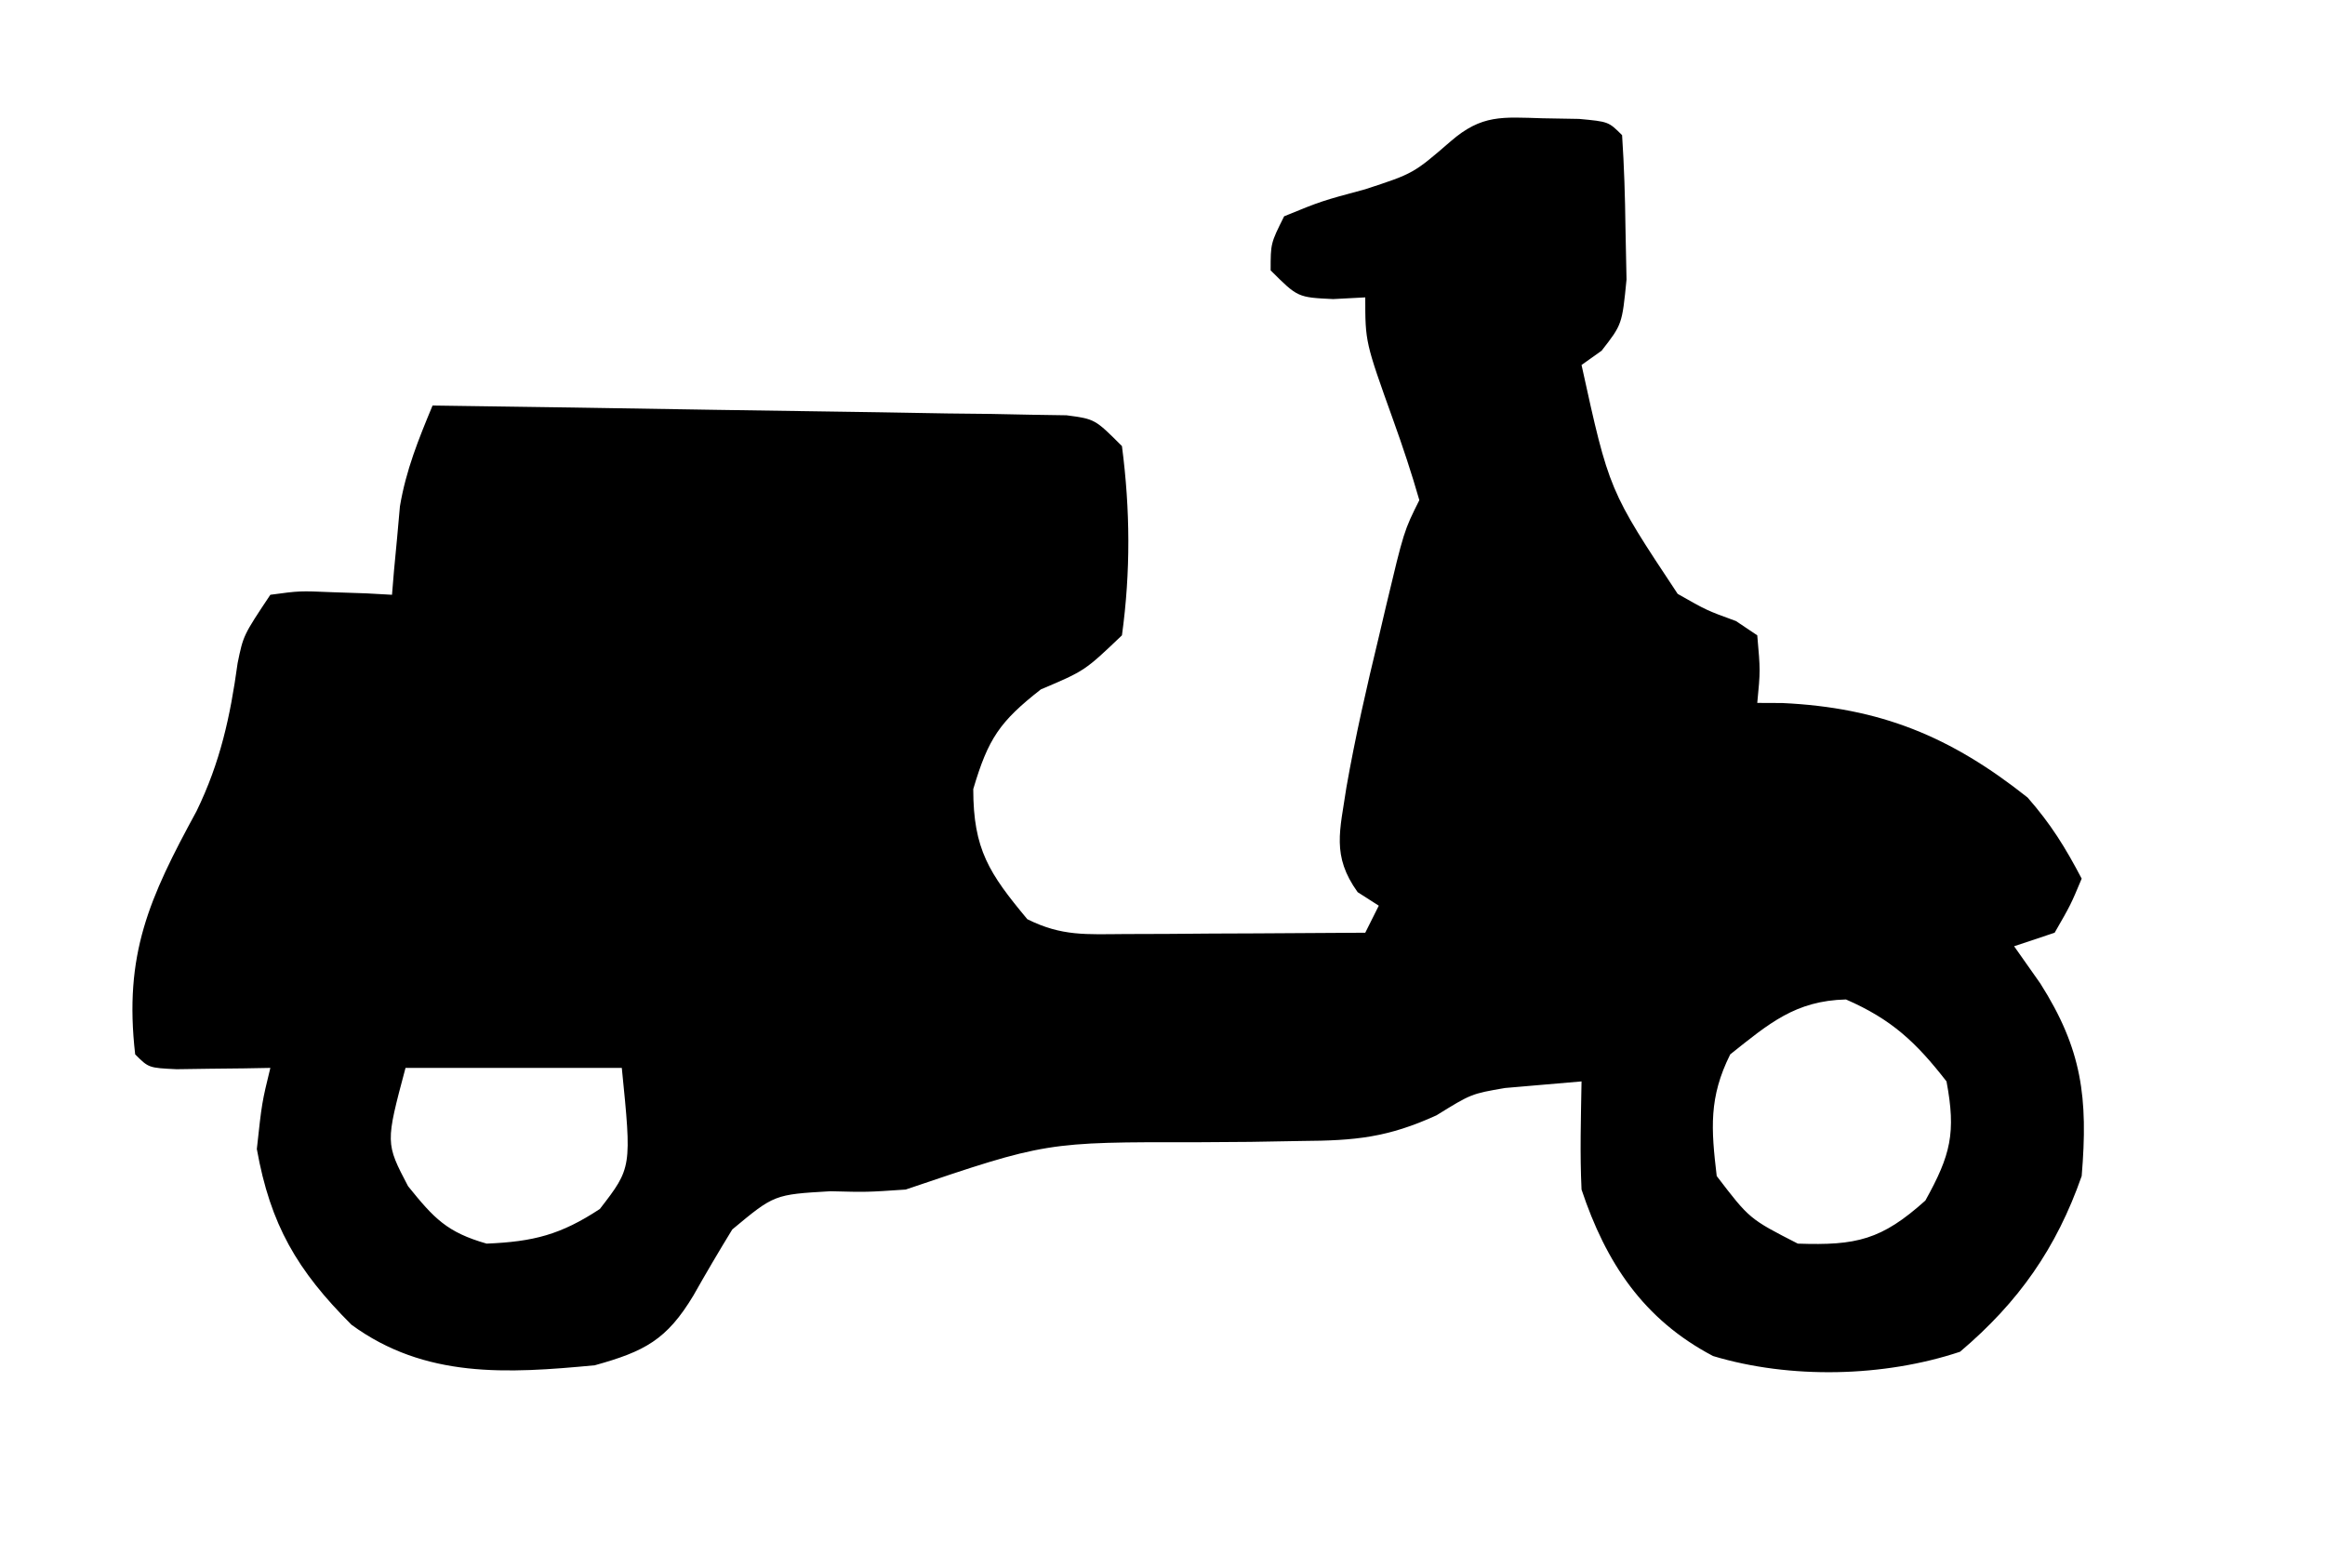 <?xml version="1.0" encoding="UTF-8"?>
<svg version="1.1" xmlns="http://www.w3.org/2000/svg" width="172" height="116">
<path d="M0 0 C1.334 0.023 1.334 0.023 2.695 0.047 C4.875 0.25 4.875 0.25 5.875 1.25 C6.027 3.538 6.097 5.832 6.125 8.125 C6.151 9.381 6.177 10.636 6.203 11.93 C5.875 15.25 5.875 15.25 4.359 17.195 C3.87 17.543 3.38 17.891 2.875 18.25 C4.913 27.535 4.913 27.535 9.988 35.184 C12.131 36.404 12.131 36.404 14.301 37.195 C14.82 37.543 15.34 37.891 15.875 38.25 C16.105 40.867 16.105 40.867 15.875 43.25 C16.784 43.254 16.784 43.254 17.711 43.258 C24.974 43.593 30.173 45.724 35.875 50.25 C37.589 52.207 38.659 53.929 39.875 56.25 C39.062 58.188 39.062 58.188 37.875 60.25 C36.885 60.58 35.895 60.91 34.875 61.25 C35.514 62.157 36.154 63.065 36.812 64 C39.905 68.873 40.358 72.456 39.875 78.25 C38.01 83.582 35.21 87.582 30.875 91.25 C25.243 93.127 18.314 93.286 12.605 91.566 C7.451 88.86 4.675 84.651 2.875 79.25 C2.747 76.576 2.831 73.929 2.875 71.25 C1.679 71.353 0.482 71.456 -0.75 71.562 C-1.423 71.621 -2.096 71.679 -2.789 71.738 C-5.284 72.168 -5.284 72.168 -7.853 73.757 C-11.462 75.404 -13.865 75.632 -17.809 75.656 C-19.695 75.689 -19.695 75.689 -21.619 75.723 C-22.92 75.732 -24.222 75.741 -25.562 75.75 C-36.741 75.732 -36.741 75.732 -47.125 79.25 C-50.004 79.445 -50.004 79.445 -52.688 79.375 C-56.848 79.618 -56.848 79.618 -59.953 82.203 C-60.939 83.812 -61.897 85.439 -62.824 87.082 C-64.796 90.369 -66.446 91.228 -70.125 92.25 C-76.598 92.865 -82.678 93.236 -88.125 89.25 C-92.145 85.23 -94.123 81.859 -95.125 76.25 C-94.75 72.812 -94.75 72.812 -94.125 70.25 C-94.763 70.262 -95.401 70.273 -96.059 70.285 C-96.885 70.294 -97.711 70.303 -98.562 70.312 C-99.798 70.33 -99.798 70.33 -101.059 70.348 C-103.125 70.25 -103.125 70.25 -104.125 69.25 C-104.973 61.858 -103.101 57.71 -99.586 51.258 C-97.826 47.634 -97.094 44.276 -96.547 40.309 C-96.125 38.25 -96.125 38.25 -94.125 35.25 C-91.961 34.957 -91.961 34.957 -89.5 35.062 C-88.683 35.09 -87.865 35.117 -87.023 35.145 C-86.397 35.179 -85.77 35.214 -85.125 35.25 C-85.052 34.362 -85.052 34.362 -84.977 33.457 C-84.902 32.667 -84.827 31.877 -84.75 31.062 C-84.68 30.285 -84.611 29.508 -84.539 28.707 C-84.085 26.013 -83.17 23.767 -82.125 21.25 C-75.183 21.342 -68.241 21.449 -61.3 21.567 C-58.937 21.606 -56.574 21.641 -54.211 21.672 C-50.82 21.717 -47.43 21.775 -44.039 21.836 C-42.978 21.847 -41.916 21.859 -40.822 21.871 C-39.842 21.891 -38.861 21.911 -37.85 21.931 C-36.551 21.951 -36.551 21.951 -35.226 21.972 C-33.125 22.25 -33.125 22.25 -31.125 24.25 C-30.511 28.964 -30.478 33.539 -31.125 38.25 C-33.875 40.875 -33.875 40.875 -37.125 42.25 C-40.166 44.634 -41.014 45.875 -42.125 49.625 C-42.125 54.087 -40.945 55.866 -38.125 59.25 C-35.568 60.529 -33.758 60.363 -30.898 60.348 C-29.867 60.344 -28.836 60.341 -27.773 60.338 C-26.153 60.325 -26.153 60.325 -24.5 60.312 C-23.412 60.308 -22.324 60.303 -21.203 60.299 C-18.51 60.287 -15.818 60.271 -13.125 60.25 C-12.63 59.26 -12.63 59.26 -12.125 58.25 C-12.641 57.92 -13.156 57.59 -13.688 57.25 C-15.634 54.542 -14.988 52.694 -14.523 49.519 C-13.865 45.769 -13.021 42.075 -12.125 38.375 C-11.858 37.238 -11.858 37.238 -11.586 36.078 C-10.261 30.523 -10.261 30.523 -9.125 28.25 C-9.698 26.249 -10.357 24.271 -11.062 22.312 C-13.125 16.558 -13.125 16.558 -13.125 13.25 C-13.909 13.291 -14.693 13.332 -15.5 13.375 C-18.125 13.25 -18.125 13.25 -20.125 11.25 C-20.125 9.25 -20.125 9.25 -19.125 7.25 C-16.375 6.125 -16.375 6.125 -13.125 5.25 C-9.557 4.084 -9.557 4.084 -6.801 1.699 C-4.499 -0.291 -2.997 -0.087 0 0 Z M13.875 69.25 C12.286 72.429 12.459 74.746 12.875 78.25 C15.3 81.423 15.3 81.423 18.875 83.25 C23.217 83.4 25.071 82.972 28.312 80.062 C30.188 76.687 30.587 75.049 29.875 71.25 C27.617 68.347 25.812 66.658 22.438 65.188 C18.692 65.279 16.751 66.962 13.875 69.25 Z M-84.125 70.25 C-85.609 75.812 -85.609 75.812 -83.938 79 C-82.015 81.387 -81.059 82.412 -78.125 83.25 C-74.662 83.106 -72.65 82.596 -69.75 80.688 C-67.385 77.629 -67.385 77.629 -68.125 70.25 C-73.405 70.25 -78.685 70.25 -84.125 70.25 Z " fill="#000000" transform="translate(114.125,8.75)"/>
</svg>
